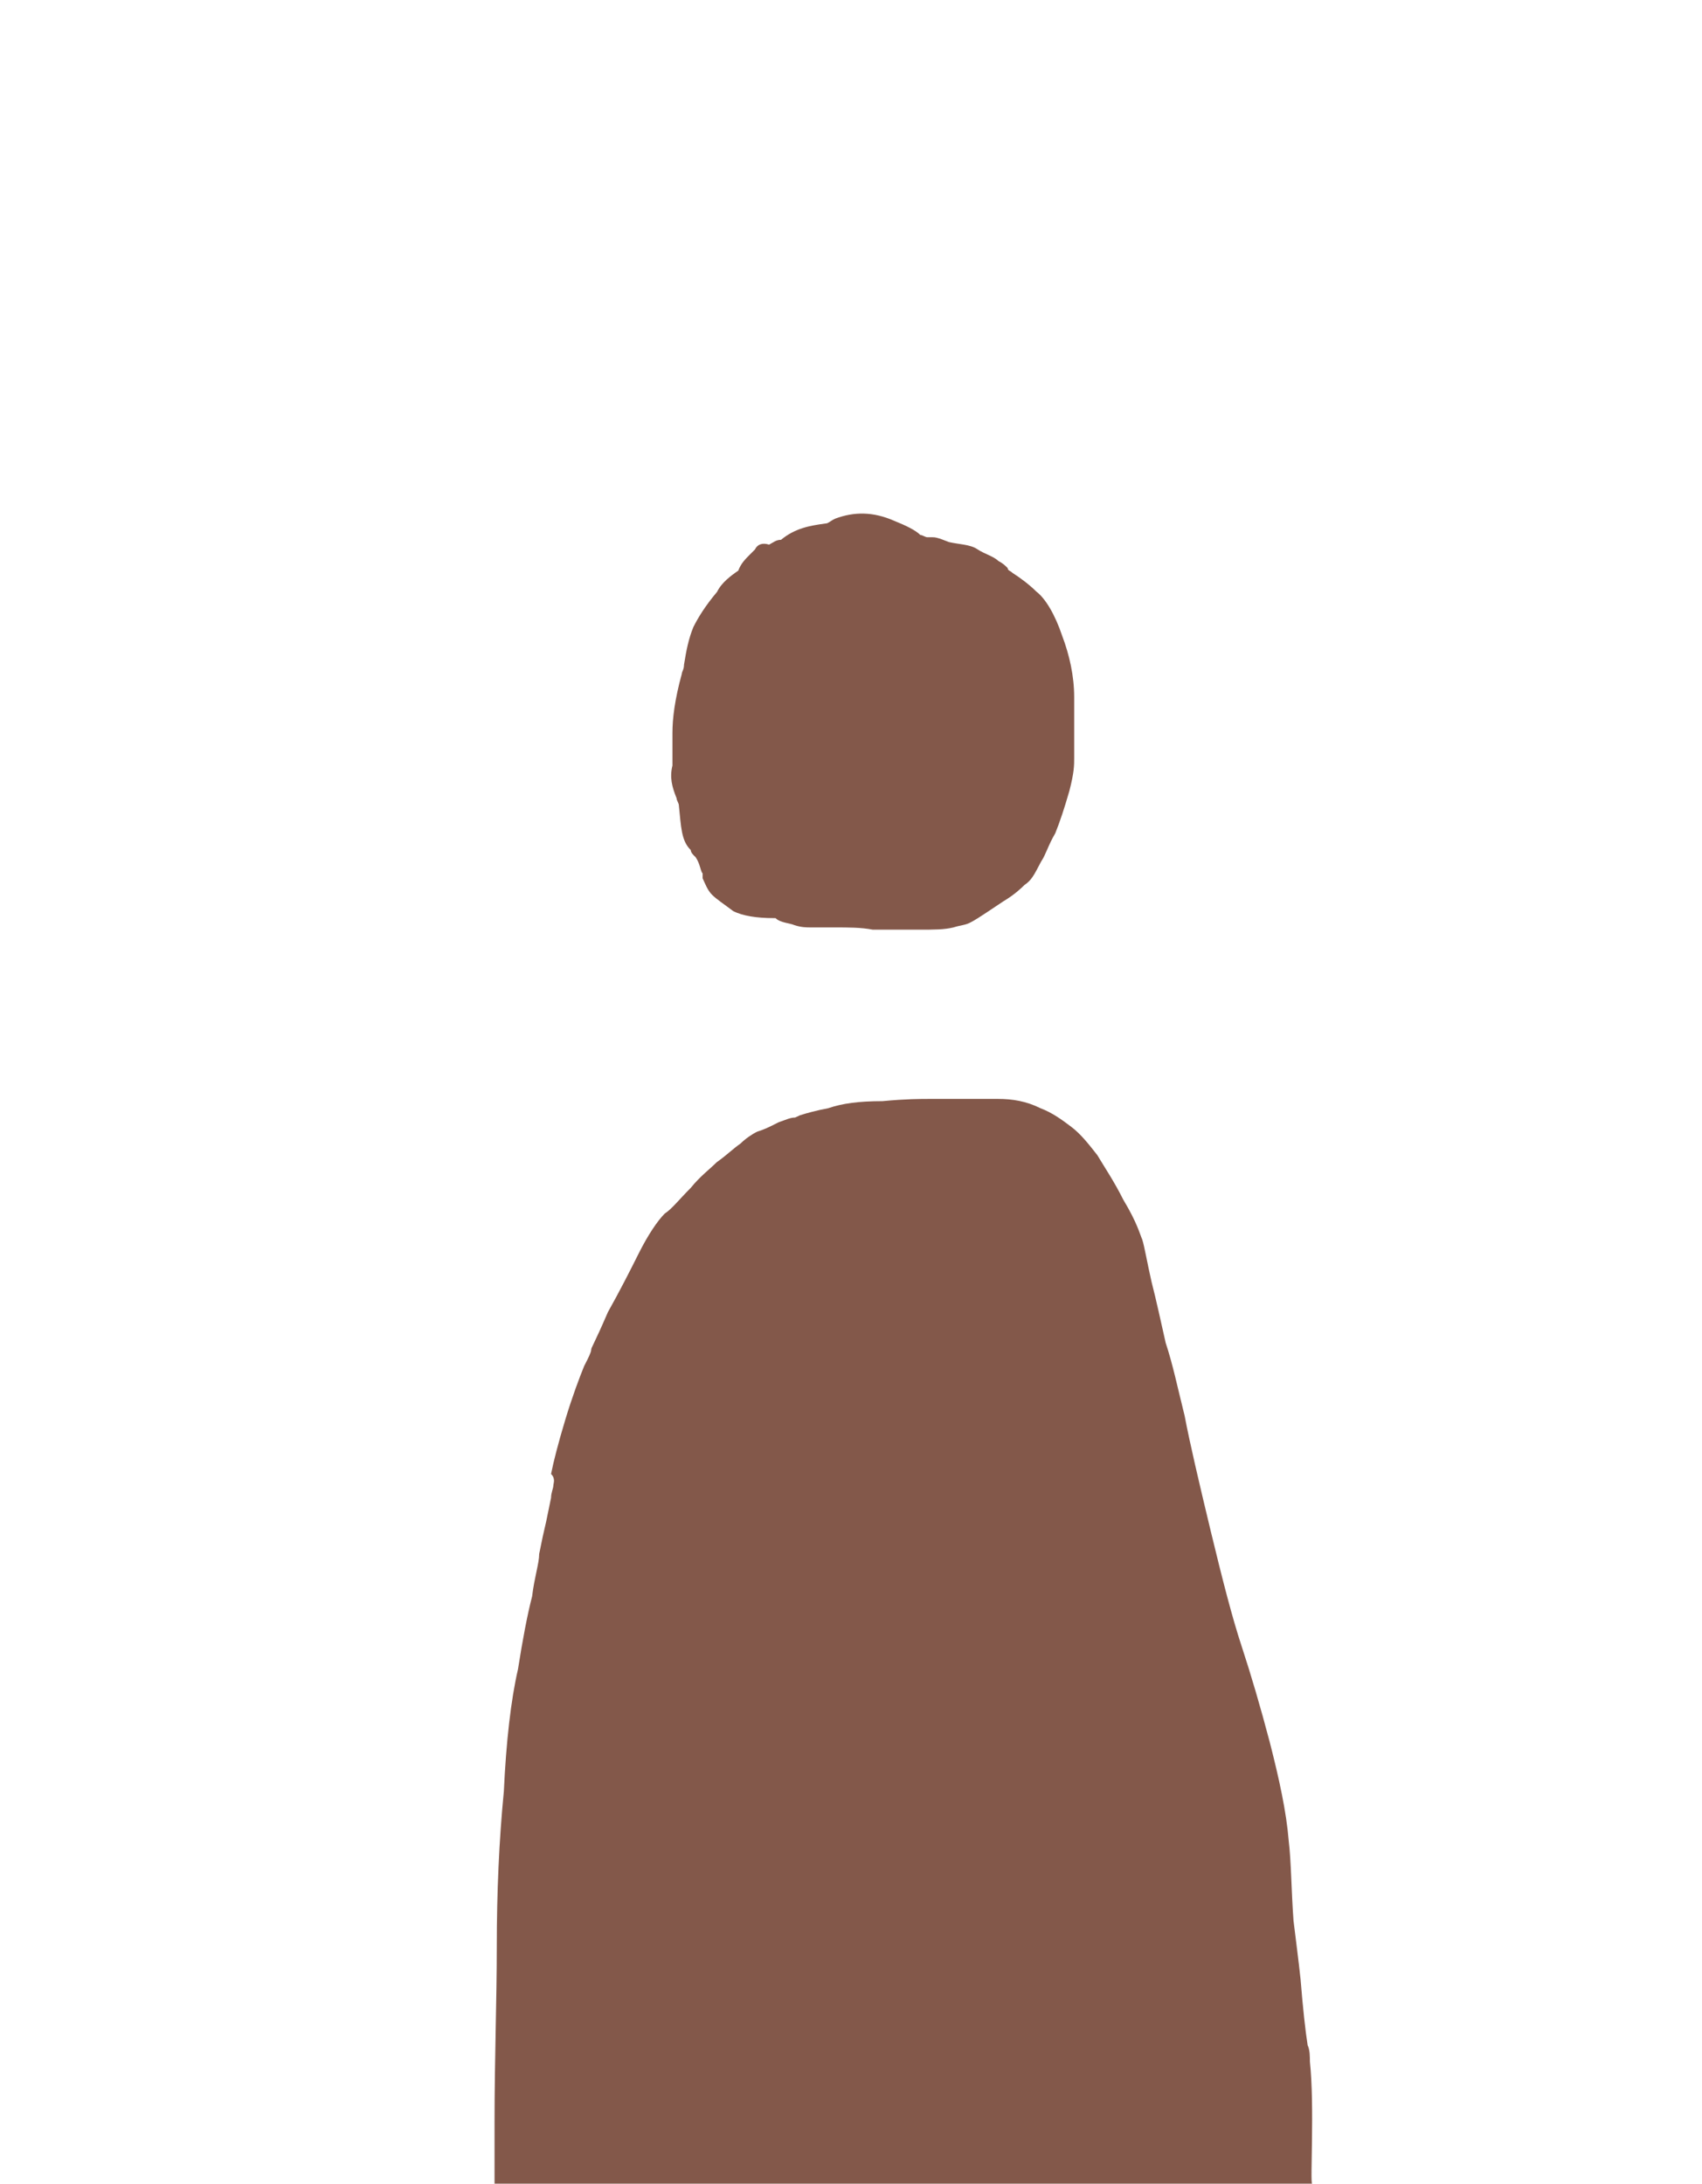 <?xml version="1.0" encoding="utf-8"?>
<!-- Generator: Adobe Illustrator 23.0.1, SVG Export Plug-In . SVG Version: 6.00 Build 0)  -->
<svg version="1.1" id="图层_1" xmlns="http://www.w3.org/2000/svg" xmlns:xlink="http://www.w3.org/1999/xlink" x="0px" y="0px"
	 viewBox="0 0 53 68" style="enable-background:new 0 0 53 68;" xml:space="preserve">
<style type="text/css">
	.st0{fill:#83584A;}
</style>
<g>
	<path class="st0" d="M21.07,24.86c0,0.07,0.07,0.15,0.07,0.22c0.07,0.66,0.07,1.1,0.37,1.39c0,0.07,0.07,0.15,0.15,0.22
		c0.15,0.22,0.15,0.44,0.22,0.51c0,0.15,0,0.15,0,0.15c0.07,0.15,0.15,0.37,0.29,0.51c0.15,0.15,0.37,0.29,0.66,0.51
		c0.29,0.15,0.74,0.22,1.25,0.22c0,0,0,0,0.07,0c0.15,0.15,0.44,0.15,0.59,0.22c0.22,0.07,0.37,0.07,0.52,0.07c0.07,0,0.07,0,0.15,0
		s0.29,0,0.59,0c0.44,0,0.81,0,1.18,0.07c0.15,0,0.29,0,0.52,0c0.15,0,0.22,0,0.37,0c0.15,0,0.29,0,0.52,0c0.52,0,0.81,0,1.1-0.07
		c0.22-0.07,0.37-0.07,0.52-0.15s0.15-0.07,1.03-0.66c0.37-0.22,0.59-0.44,0.66-0.51c0.22-0.15,0.29-0.29,0.52-0.73
		c0.15-0.22,0.22-0.51,0.44-0.88c0.15-0.37,0.29-0.8,0.44-1.32c0.15-0.58,0.15-0.8,0.15-1.02c0-0.15,0-0.22,0-0.51
		c0-0.37,0-0.8,0-1.39c0-0.66-0.15-1.32-0.37-1.9c-0.22-0.66-0.52-1.17-0.81-1.39c-0.22-0.22-0.52-0.44-0.74-0.58
		c-0.07-0.07-0.15-0.07-0.15-0.15c-0.07-0.07-0.15-0.15-0.29-0.22c-0.15-0.15-0.44-0.22-0.66-0.37s-0.59-0.15-0.88-0.22
		c-0.37-0.15-0.44-0.15-0.52-0.15h-0.15c-0.07,0-0.15-0.07-0.22-0.07c-0.15-0.15-0.44-0.29-0.81-0.44
		c-0.66-0.29-1.25-0.29-1.84-0.07c-0.15,0.07-0.22,0.15-0.29,0.15c-0.52,0.07-0.96,0.15-1.4,0.51c-0.15,0-0.22,0.07-0.37,0.15
		c-0.22-0.07-0.37,0-0.44,0.15l-0.15,0.15c-0.15,0.15-0.29,0.29-0.37,0.51c-0.22,0.15-0.52,0.37-0.66,0.66
		c-0.37,0.44-0.59,0.8-0.74,1.1c-0.15,0.37-0.22,0.73-0.29,1.17c0,0.15-0.07,0.22-0.07,0.29c-0.22,0.8-0.29,1.39-0.29,1.83
		s0,0.73,0,1.02C20.85,24.2,20.92,24.49,21.07,24.86z"/>
	<path class="st0" d="M40.79,64.2L40.79,64.2c0-0.15,0-0.37-0.07-0.51c-0.07-0.44-0.15-1.17-0.22-2.05
		c-0.07-0.66-0.15-1.24-0.22-1.83c-0.07-0.95-0.07-1.83-0.15-2.49c-0.07-0.88-0.29-1.9-0.59-3.07c-0.29-1.1-0.59-2.12-0.88-3
		s-0.59-2.05-0.96-3.58c-0.37-1.54-0.66-2.78-0.81-3.58c-0.22-0.88-0.37-1.61-0.59-2.27c-0.15-0.66-0.29-1.32-0.44-1.9
		c-0.15-0.66-0.22-1.1-0.29-1.32c-0.07-0.15-0.15-0.51-0.59-1.24c-0.29-0.58-0.59-1.02-0.81-1.39c-0.29-0.37-0.52-0.66-0.81-0.88
		s-0.59-0.44-0.96-0.58c-0.44-0.22-0.88-0.29-1.32-0.29c-0.22,0-0.44,0-0.66,0c-0.07,0-0.15,0-0.22,0c-0.15,0-0.29,0-0.44,0h-0.81
		c-0.29,0-0.74,0-1.47,0.07c-0.74,0-1.25,0.07-1.69,0.22c-0.37,0.07-0.66,0.15-0.88,0.22l-0.15,0.07c-0.15,0-0.29,0.07-0.52,0.15
		c-0.29,0.15-0.44,0.22-0.66,0.29c-0.15,0.07-0.37,0.22-0.52,0.37c-0.22,0.15-0.44,0.37-0.74,0.58c-0.22,0.22-0.52,0.44-0.81,0.8
		c-0.37,0.37-0.59,0.66-0.81,0.8c-0.22,0.22-0.52,0.66-0.81,1.24c-0.29,0.58-0.59,1.17-0.96,1.83c-0.44,1.02-0.52,1.1-0.52,1.17
		s-0.07,0.22-0.22,0.51c-0.15,0.37-0.37,0.95-0.59,1.68s-0.37,1.32-0.44,1.68c0.15,0.15,0.07,0.29,0.07,0.37l0,0
		c0,0.07-0.07,0.22-0.07,0.37l-0.15,0.73c-0.07,0.29-0.15,0.66-0.22,1.02c0,0.29-0.15,0.73-0.22,1.32
		c-0.15,0.58-0.29,1.32-0.44,2.27c-0.22,0.95-0.37,2.27-0.44,3.8c-0.15,1.54-0.22,3.14-0.22,4.83c0,1.68-0.07,3.51-0.07,5.48V68
		h25.46C40.79,68,40.94,65.59,40.79,64.2z"/>
</g>
</svg>
